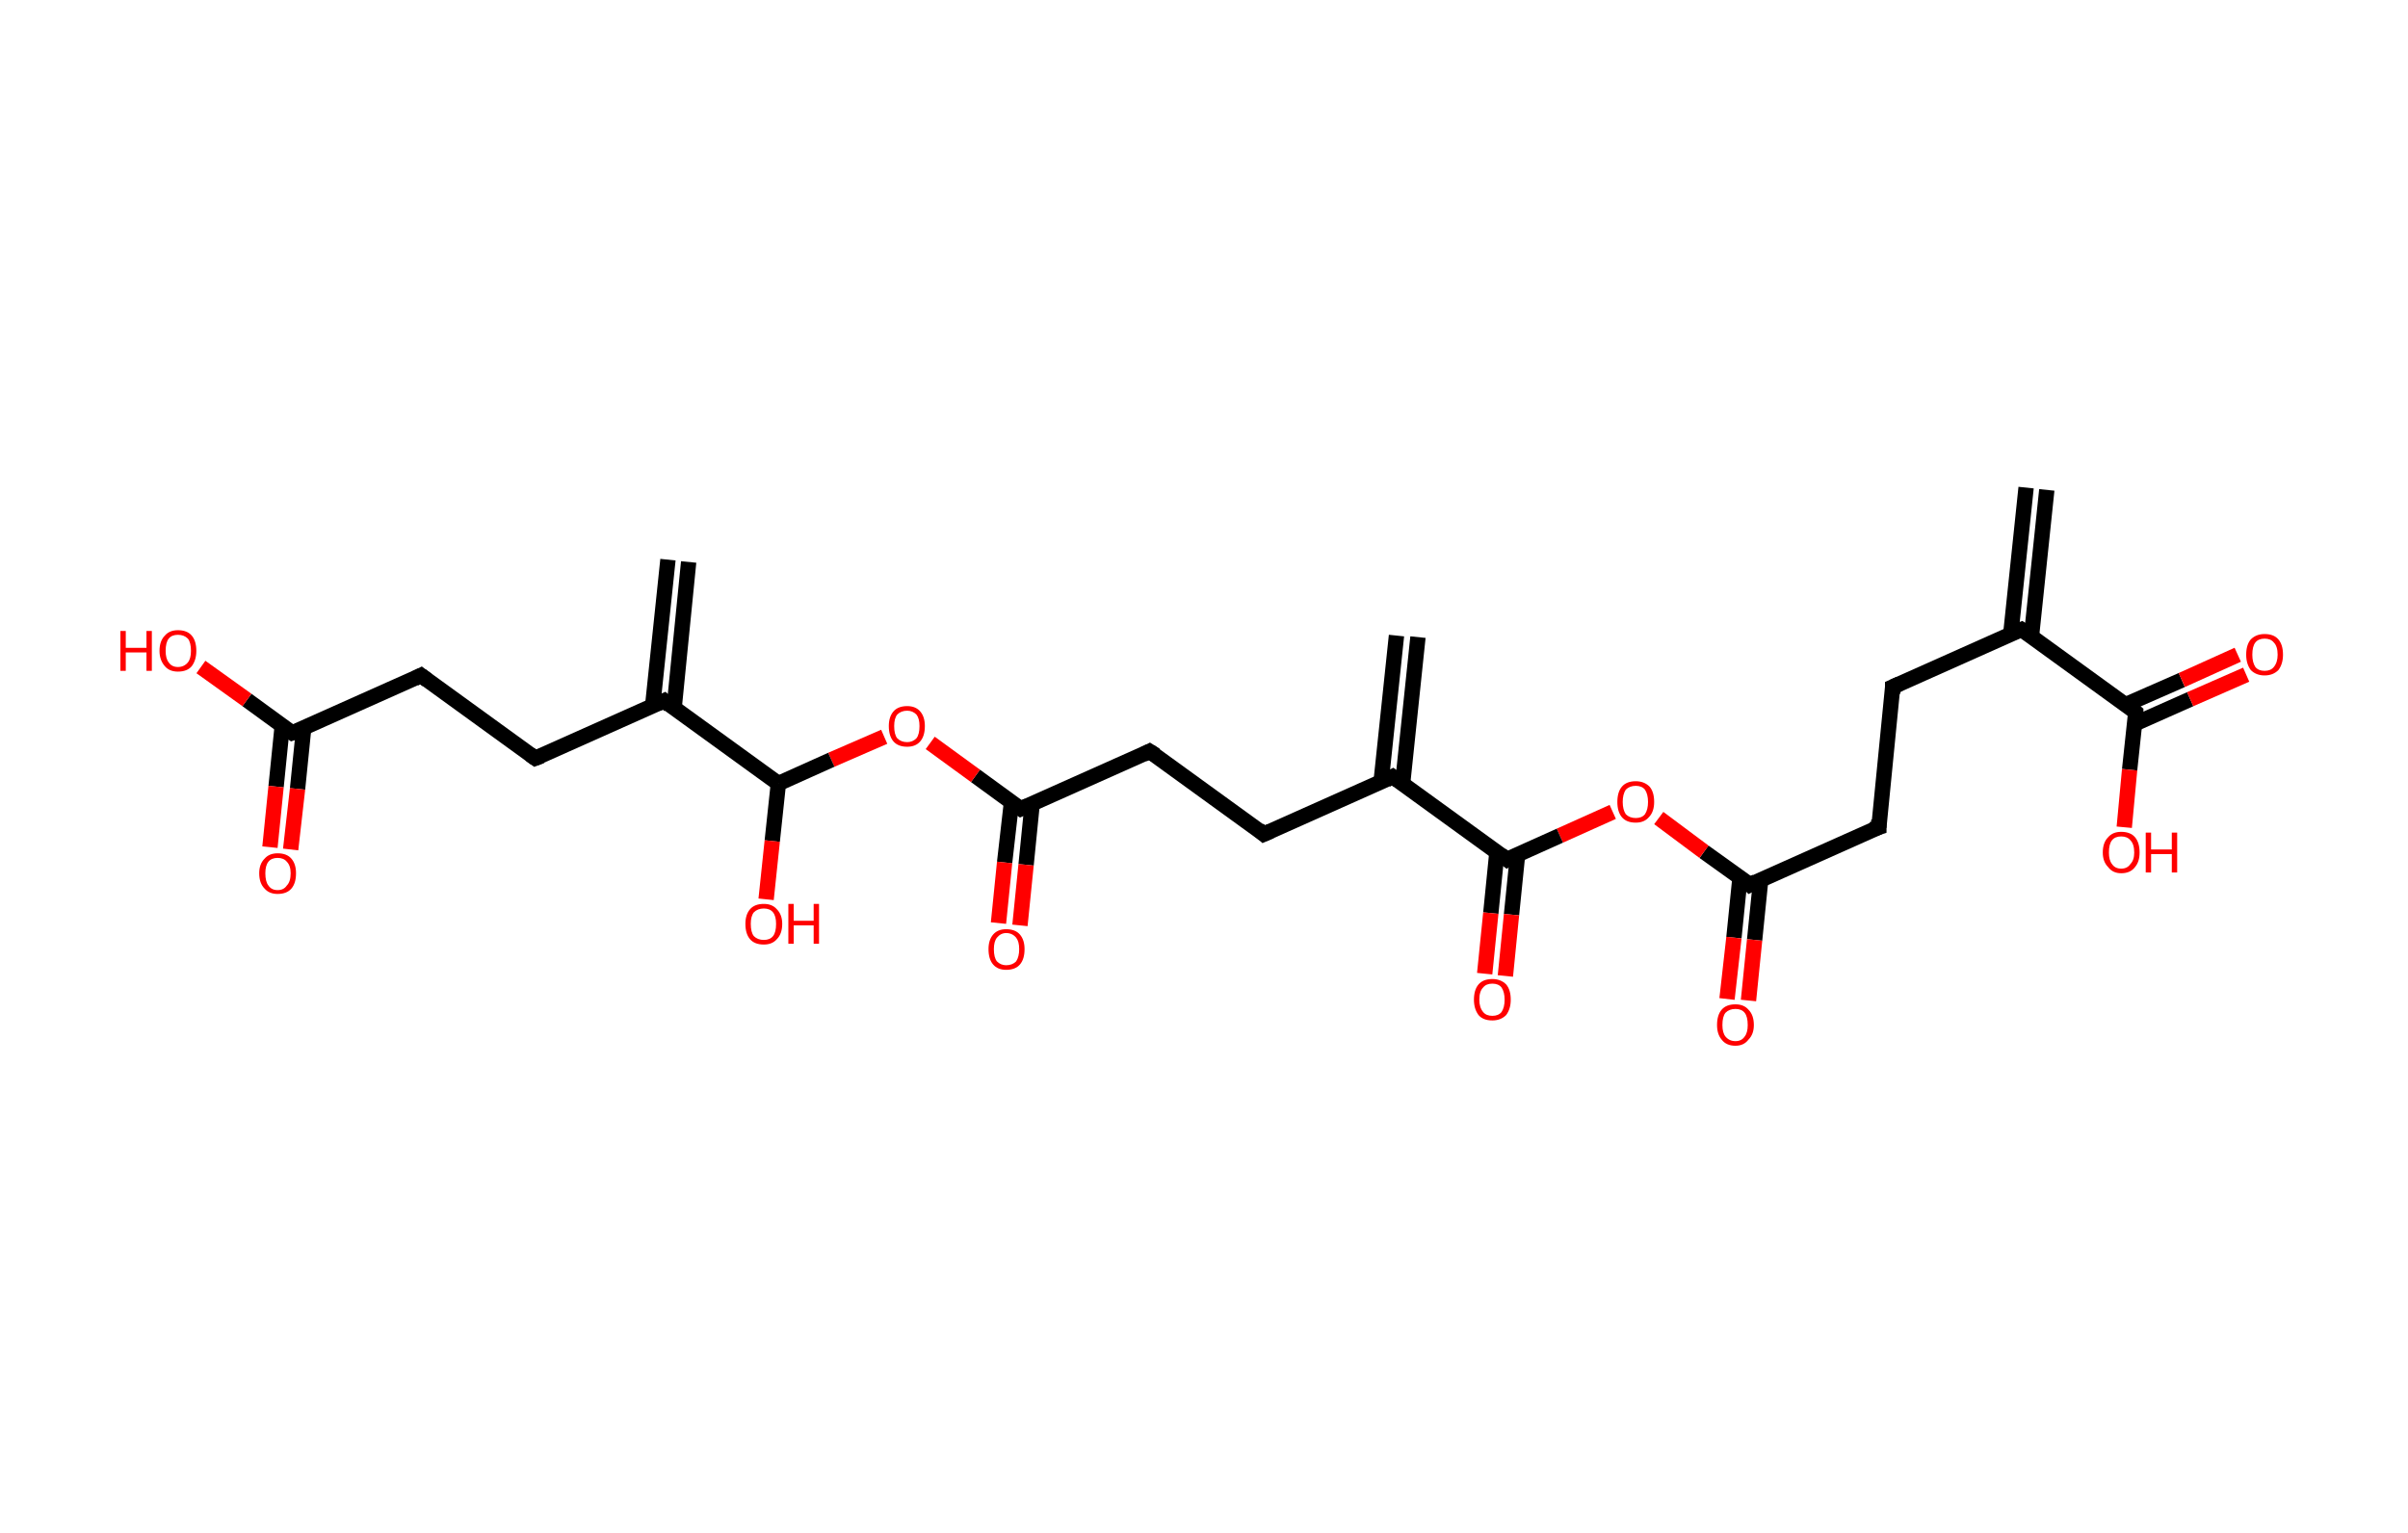 <?xml version='1.0' encoding='ASCII' standalone='yes'?>
<svg xmlns="http://www.w3.org/2000/svg" xmlns:rdkit="http://www.rdkit.org/xml" xmlns:xlink="http://www.w3.org/1999/xlink" version="1.1" baseProfile="full" xml:space="preserve" width="314px" height="200px" viewBox="0 0 314 200">
<!-- END OF HEADER -->
<rect style="opacity:1.0;fill:#FFFFFF;stroke:none" width="314.0" height="200.0" x="0.0" y="0.0"> </rect>
<path class="bond-0 atom-0 atom-1" d="M 266.9,63.9 L 264.9,83.0" style="fill:none;fill-rule:evenodd;stroke:#000000;stroke-width:2.0px;stroke-linecap:butt;stroke-linejoin:miter;stroke-opacity:1"/>
<path class="bond-0 atom-0 atom-1" d="M 264.2,63.6 L 262.2,82.7" style="fill:none;fill-rule:evenodd;stroke:#000000;stroke-width:2.0px;stroke-linecap:butt;stroke-linejoin:miter;stroke-opacity:1"/>
<path class="bond-1 atom-1 atom-2" d="M 263.6,82.1 L 246.8,89.6" style="fill:none;fill-rule:evenodd;stroke:#000000;stroke-width:2.0px;stroke-linecap:butt;stroke-linejoin:miter;stroke-opacity:1"/>
<path class="bond-2 atom-2 atom-3" d="M 246.8,89.6 L 245.0,107.9" style="fill:none;fill-rule:evenodd;stroke:#000000;stroke-width:2.0px;stroke-linecap:butt;stroke-linejoin:miter;stroke-opacity:1"/>
<path class="bond-3 atom-3 atom-4" d="M 245.0,107.9 L 228.2,115.4" style="fill:none;fill-rule:evenodd;stroke:#000000;stroke-width:2.0px;stroke-linecap:butt;stroke-linejoin:miter;stroke-opacity:1"/>
<path class="bond-4 atom-4 atom-5" d="M 226.9,114.4 L 226.1,122.3" style="fill:none;fill-rule:evenodd;stroke:#000000;stroke-width:2.0px;stroke-linecap:butt;stroke-linejoin:miter;stroke-opacity:1"/>
<path class="bond-4 atom-4 atom-5" d="M 226.1,122.3 L 225.2,130.3" style="fill:none;fill-rule:evenodd;stroke:#FF0000;stroke-width:2.0px;stroke-linecap:butt;stroke-linejoin:miter;stroke-opacity:1"/>
<path class="bond-4 atom-4 atom-5" d="M 229.6,114.7 L 228.8,122.6" style="fill:none;fill-rule:evenodd;stroke:#000000;stroke-width:2.0px;stroke-linecap:butt;stroke-linejoin:miter;stroke-opacity:1"/>
<path class="bond-4 atom-4 atom-5" d="M 228.8,122.6 L 228.0,130.5" style="fill:none;fill-rule:evenodd;stroke:#FF0000;stroke-width:2.0px;stroke-linecap:butt;stroke-linejoin:miter;stroke-opacity:1"/>
<path class="bond-5 atom-4 atom-6" d="M 228.2,115.4 L 222.2,111.1" style="fill:none;fill-rule:evenodd;stroke:#000000;stroke-width:2.0px;stroke-linecap:butt;stroke-linejoin:miter;stroke-opacity:1"/>
<path class="bond-5 atom-4 atom-6" d="M 222.2,111.1 L 216.3,106.7" style="fill:none;fill-rule:evenodd;stroke:#FF0000;stroke-width:2.0px;stroke-linecap:butt;stroke-linejoin:miter;stroke-opacity:1"/>
<path class="bond-6 atom-6 atom-7" d="M 210.3,105.9 L 203.4,109.0" style="fill:none;fill-rule:evenodd;stroke:#FF0000;stroke-width:2.0px;stroke-linecap:butt;stroke-linejoin:miter;stroke-opacity:1"/>
<path class="bond-6 atom-6 atom-7" d="M 203.4,109.0 L 196.5,112.1" style="fill:none;fill-rule:evenodd;stroke:#000000;stroke-width:2.0px;stroke-linecap:butt;stroke-linejoin:miter;stroke-opacity:1"/>
<path class="bond-7 atom-7 atom-8" d="M 195.2,111.1 L 194.4,119.1" style="fill:none;fill-rule:evenodd;stroke:#000000;stroke-width:2.0px;stroke-linecap:butt;stroke-linejoin:miter;stroke-opacity:1"/>
<path class="bond-7 atom-7 atom-8" d="M 194.4,119.1 L 193.6,127.0" style="fill:none;fill-rule:evenodd;stroke:#FF0000;stroke-width:2.0px;stroke-linecap:butt;stroke-linejoin:miter;stroke-opacity:1"/>
<path class="bond-7 atom-7 atom-8" d="M 197.9,111.4 L 197.1,119.3" style="fill:none;fill-rule:evenodd;stroke:#000000;stroke-width:2.0px;stroke-linecap:butt;stroke-linejoin:miter;stroke-opacity:1"/>
<path class="bond-7 atom-7 atom-8" d="M 197.1,119.3 L 196.3,127.3" style="fill:none;fill-rule:evenodd;stroke:#FF0000;stroke-width:2.0px;stroke-linecap:butt;stroke-linejoin:miter;stroke-opacity:1"/>
<path class="bond-8 atom-7 atom-9" d="M 196.5,112.1 L 181.6,101.3" style="fill:none;fill-rule:evenodd;stroke:#000000;stroke-width:2.0px;stroke-linecap:butt;stroke-linejoin:miter;stroke-opacity:1"/>
<path class="bond-9 atom-9 atom-10" d="M 182.9,102.2 L 184.9,83.1" style="fill:none;fill-rule:evenodd;stroke:#000000;stroke-width:2.0px;stroke-linecap:butt;stroke-linejoin:miter;stroke-opacity:1"/>
<path class="bond-9 atom-9 atom-10" d="M 180.1,101.9 L 182.1,82.9" style="fill:none;fill-rule:evenodd;stroke:#000000;stroke-width:2.0px;stroke-linecap:butt;stroke-linejoin:miter;stroke-opacity:1"/>
<path class="bond-10 atom-9 atom-11" d="M 181.6,101.3 L 164.8,108.8" style="fill:none;fill-rule:evenodd;stroke:#000000;stroke-width:2.0px;stroke-linecap:butt;stroke-linejoin:miter;stroke-opacity:1"/>
<path class="bond-11 atom-11 atom-12" d="M 164.8,108.8 L 149.9,98.0" style="fill:none;fill-rule:evenodd;stroke:#000000;stroke-width:2.0px;stroke-linecap:butt;stroke-linejoin:miter;stroke-opacity:1"/>
<path class="bond-12 atom-12 atom-13" d="M 149.9,98.0 L 133.1,105.5" style="fill:none;fill-rule:evenodd;stroke:#000000;stroke-width:2.0px;stroke-linecap:butt;stroke-linejoin:miter;stroke-opacity:1"/>
<path class="bond-13 atom-13 atom-14" d="M 131.9,104.6 L 131.0,112.5" style="fill:none;fill-rule:evenodd;stroke:#000000;stroke-width:2.0px;stroke-linecap:butt;stroke-linejoin:miter;stroke-opacity:1"/>
<path class="bond-13 atom-13 atom-14" d="M 131.0,112.5 L 130.2,120.4" style="fill:none;fill-rule:evenodd;stroke:#FF0000;stroke-width:2.0px;stroke-linecap:butt;stroke-linejoin:miter;stroke-opacity:1"/>
<path class="bond-13 atom-13 atom-14" d="M 134.6,104.8 L 133.8,112.8" style="fill:none;fill-rule:evenodd;stroke:#000000;stroke-width:2.0px;stroke-linecap:butt;stroke-linejoin:miter;stroke-opacity:1"/>
<path class="bond-13 atom-13 atom-14" d="M 133.8,112.8 L 133.0,120.7" style="fill:none;fill-rule:evenodd;stroke:#FF0000;stroke-width:2.0px;stroke-linecap:butt;stroke-linejoin:miter;stroke-opacity:1"/>
<path class="bond-14 atom-13 atom-15" d="M 133.1,105.5 L 127.2,101.2" style="fill:none;fill-rule:evenodd;stroke:#000000;stroke-width:2.0px;stroke-linecap:butt;stroke-linejoin:miter;stroke-opacity:1"/>
<path class="bond-14 atom-13 atom-15" d="M 127.2,101.2 L 121.3,96.9" style="fill:none;fill-rule:evenodd;stroke:#FF0000;stroke-width:2.0px;stroke-linecap:butt;stroke-linejoin:miter;stroke-opacity:1"/>
<path class="bond-15 atom-15 atom-16" d="M 115.3,96.1 L 108.4,99.1" style="fill:none;fill-rule:evenodd;stroke:#FF0000;stroke-width:2.0px;stroke-linecap:butt;stroke-linejoin:miter;stroke-opacity:1"/>
<path class="bond-15 atom-15 atom-16" d="M 108.4,99.1 L 101.5,102.2" style="fill:none;fill-rule:evenodd;stroke:#000000;stroke-width:2.0px;stroke-linecap:butt;stroke-linejoin:miter;stroke-opacity:1"/>
<path class="bond-16 atom-16 atom-17" d="M 101.5,102.2 L 100.7,109.7" style="fill:none;fill-rule:evenodd;stroke:#000000;stroke-width:2.0px;stroke-linecap:butt;stroke-linejoin:miter;stroke-opacity:1"/>
<path class="bond-16 atom-16 atom-17" d="M 100.7,109.7 L 99.9,117.3" style="fill:none;fill-rule:evenodd;stroke:#FF0000;stroke-width:2.0px;stroke-linecap:butt;stroke-linejoin:miter;stroke-opacity:1"/>
<path class="bond-17 atom-16 atom-18" d="M 101.5,102.2 L 86.6,91.4" style="fill:none;fill-rule:evenodd;stroke:#000000;stroke-width:2.0px;stroke-linecap:butt;stroke-linejoin:miter;stroke-opacity:1"/>
<path class="bond-18 atom-18 atom-19" d="M 87.9,92.4 L 89.8,73.3" style="fill:none;fill-rule:evenodd;stroke:#000000;stroke-width:2.0px;stroke-linecap:butt;stroke-linejoin:miter;stroke-opacity:1"/>
<path class="bond-18 atom-18 atom-19" d="M 85.1,92.1 L 87.1,73.0" style="fill:none;fill-rule:evenodd;stroke:#000000;stroke-width:2.0px;stroke-linecap:butt;stroke-linejoin:miter;stroke-opacity:1"/>
<path class="bond-19 atom-18 atom-20" d="M 86.6,91.4 L 69.8,98.9" style="fill:none;fill-rule:evenodd;stroke:#000000;stroke-width:2.0px;stroke-linecap:butt;stroke-linejoin:miter;stroke-opacity:1"/>
<path class="bond-20 atom-20 atom-21" d="M 69.8,98.9 L 54.9,88.1" style="fill:none;fill-rule:evenodd;stroke:#000000;stroke-width:2.0px;stroke-linecap:butt;stroke-linejoin:miter;stroke-opacity:1"/>
<path class="bond-21 atom-21 atom-22" d="M 54.9,88.1 L 38.1,95.6" style="fill:none;fill-rule:evenodd;stroke:#000000;stroke-width:2.0px;stroke-linecap:butt;stroke-linejoin:miter;stroke-opacity:1"/>
<path class="bond-22 atom-22 atom-23" d="M 36.8,94.7 L 36.0,102.6" style="fill:none;fill-rule:evenodd;stroke:#000000;stroke-width:2.0px;stroke-linecap:butt;stroke-linejoin:miter;stroke-opacity:1"/>
<path class="bond-22 atom-22 atom-23" d="M 36.0,102.6 L 35.2,110.5" style="fill:none;fill-rule:evenodd;stroke:#FF0000;stroke-width:2.0px;stroke-linecap:butt;stroke-linejoin:miter;stroke-opacity:1"/>
<path class="bond-22 atom-22 atom-23" d="M 39.6,95.0 L 38.8,102.9" style="fill:none;fill-rule:evenodd;stroke:#000000;stroke-width:2.0px;stroke-linecap:butt;stroke-linejoin:miter;stroke-opacity:1"/>
<path class="bond-22 atom-22 atom-23" d="M 38.8,102.9 L 37.9,110.8" style="fill:none;fill-rule:evenodd;stroke:#FF0000;stroke-width:2.0px;stroke-linecap:butt;stroke-linejoin:miter;stroke-opacity:1"/>
<path class="bond-23 atom-22 atom-24" d="M 38.1,95.6 L 32.2,91.3" style="fill:none;fill-rule:evenodd;stroke:#000000;stroke-width:2.0px;stroke-linecap:butt;stroke-linejoin:miter;stroke-opacity:1"/>
<path class="bond-23 atom-22 atom-24" d="M 32.2,91.3 L 26.2,87.0" style="fill:none;fill-rule:evenodd;stroke:#FF0000;stroke-width:2.0px;stroke-linecap:butt;stroke-linejoin:miter;stroke-opacity:1"/>
<path class="bond-24 atom-1 atom-25" d="M 263.6,82.1 L 278.5,92.9" style="fill:none;fill-rule:evenodd;stroke:#000000;stroke-width:2.0px;stroke-linecap:butt;stroke-linejoin:miter;stroke-opacity:1"/>
<path class="bond-25 atom-25 atom-26" d="M 278.4,94.4 L 285.6,91.2" style="fill:none;fill-rule:evenodd;stroke:#000000;stroke-width:2.0px;stroke-linecap:butt;stroke-linejoin:miter;stroke-opacity:1"/>
<path class="bond-25 atom-25 atom-26" d="M 285.6,91.2 L 292.9,88.0" style="fill:none;fill-rule:evenodd;stroke:#FF0000;stroke-width:2.0px;stroke-linecap:butt;stroke-linejoin:miter;stroke-opacity:1"/>
<path class="bond-25 atom-25 atom-26" d="M 277.2,91.9 L 284.5,88.7" style="fill:none;fill-rule:evenodd;stroke:#000000;stroke-width:2.0px;stroke-linecap:butt;stroke-linejoin:miter;stroke-opacity:1"/>
<path class="bond-25 atom-25 atom-26" d="M 284.5,88.7 L 291.8,85.4" style="fill:none;fill-rule:evenodd;stroke:#FF0000;stroke-width:2.0px;stroke-linecap:butt;stroke-linejoin:miter;stroke-opacity:1"/>
<path class="bond-26 atom-25 atom-27" d="M 278.5,92.9 L 277.7,100.4" style="fill:none;fill-rule:evenodd;stroke:#000000;stroke-width:2.0px;stroke-linecap:butt;stroke-linejoin:miter;stroke-opacity:1"/>
<path class="bond-26 atom-25 atom-27" d="M 277.7,100.4 L 277.0,107.9" style="fill:none;fill-rule:evenodd;stroke:#FF0000;stroke-width:2.0px;stroke-linecap:butt;stroke-linejoin:miter;stroke-opacity:1"/>
<path d="M 262.8,82.4 L 263.6,82.1 L 264.4,82.6" style="fill:none;stroke:#000000;stroke-width:2.0px;stroke-linecap:butt;stroke-linejoin:miter;stroke-opacity:1;"/>
<path d="M 247.7,89.2 L 246.8,89.6 L 246.8,90.5" style="fill:none;stroke:#000000;stroke-width:2.0px;stroke-linecap:butt;stroke-linejoin:miter;stroke-opacity:1;"/>
<path d="M 245.0,106.9 L 245.0,107.9 L 244.1,108.2" style="fill:none;stroke:#000000;stroke-width:2.0px;stroke-linecap:butt;stroke-linejoin:miter;stroke-opacity:1;"/>
<path d="M 229.0,115.0 L 228.2,115.4 L 227.9,115.1" style="fill:none;stroke:#000000;stroke-width:2.0px;stroke-linecap:butt;stroke-linejoin:miter;stroke-opacity:1;"/>
<path d="M 196.8,111.9 L 196.5,112.1 L 195.7,111.5" style="fill:none;stroke:#000000;stroke-width:2.0px;stroke-linecap:butt;stroke-linejoin:miter;stroke-opacity:1;"/>
<path d="M 182.3,101.8 L 181.6,101.3 L 180.8,101.7" style="fill:none;stroke:#000000;stroke-width:2.0px;stroke-linecap:butt;stroke-linejoin:miter;stroke-opacity:1;"/>
<path d="M 165.7,108.4 L 164.8,108.8 L 164.1,108.2" style="fill:none;stroke:#000000;stroke-width:2.0px;stroke-linecap:butt;stroke-linejoin:miter;stroke-opacity:1;"/>
<path d="M 150.7,98.5 L 149.9,98.0 L 149.1,98.4" style="fill:none;stroke:#000000;stroke-width:2.0px;stroke-linecap:butt;stroke-linejoin:miter;stroke-opacity:1;"/>
<path d="M 134.0,105.1 L 133.1,105.5 L 132.8,105.3" style="fill:none;stroke:#000000;stroke-width:2.0px;stroke-linecap:butt;stroke-linejoin:miter;stroke-opacity:1;"/>
<path d="M 87.3,92.0 L 86.6,91.4 L 85.7,91.8" style="fill:none;stroke:#000000;stroke-width:2.0px;stroke-linecap:butt;stroke-linejoin:miter;stroke-opacity:1;"/>
<path d="M 70.6,98.6 L 69.8,98.9 L 69.1,98.4" style="fill:none;stroke:#000000;stroke-width:2.0px;stroke-linecap:butt;stroke-linejoin:miter;stroke-opacity:1;"/>
<path d="M 55.7,88.7 L 54.9,88.1 L 54.1,88.5" style="fill:none;stroke:#000000;stroke-width:2.0px;stroke-linecap:butt;stroke-linejoin:miter;stroke-opacity:1;"/>
<path d="M 39.0,95.3 L 38.1,95.6 L 37.8,95.4" style="fill:none;stroke:#000000;stroke-width:2.0px;stroke-linecap:butt;stroke-linejoin:miter;stroke-opacity:1;"/>
<path d="M 277.8,92.3 L 278.5,92.9 L 278.5,93.2" style="fill:none;stroke:#000000;stroke-width:2.0px;stroke-linecap:butt;stroke-linejoin:miter;stroke-opacity:1;"/>
<path class="atom-5" d="M 223.9 133.7 Q 223.9 132.4, 224.5 131.7 Q 225.1 131.0, 226.3 131.0 Q 227.4 131.0, 228.0 131.7 Q 228.7 132.4, 228.7 133.7 Q 228.7 134.9, 228.0 135.6 Q 227.4 136.4, 226.3 136.4 Q 225.1 136.4, 224.5 135.6 Q 223.9 134.9, 223.9 133.7 M 226.3 135.8 Q 227.1 135.8, 227.5 135.2 Q 227.9 134.7, 227.9 133.7 Q 227.9 132.6, 227.5 132.1 Q 227.1 131.6, 226.3 131.6 Q 225.5 131.6, 225.0 132.1 Q 224.6 132.6, 224.6 133.7 Q 224.6 134.7, 225.0 135.2 Q 225.5 135.8, 226.3 135.8 " fill="#FF0000"/>
<path class="atom-6" d="M 210.9 104.6 Q 210.9 103.3, 211.5 102.6 Q 212.1 101.9, 213.3 101.9 Q 214.4 101.9, 215.1 102.6 Q 215.7 103.3, 215.7 104.6 Q 215.7 105.9, 215.0 106.6 Q 214.4 107.3, 213.3 107.3 Q 212.1 107.3, 211.5 106.6 Q 210.9 105.9, 210.9 104.6 M 213.3 106.7 Q 214.1 106.7, 214.5 106.2 Q 214.9 105.6, 214.9 104.6 Q 214.9 103.6, 214.5 103.0 Q 214.1 102.5, 213.3 102.5 Q 212.5 102.5, 212.0 103.0 Q 211.6 103.6, 211.6 104.6 Q 211.6 105.6, 212.0 106.2 Q 212.5 106.7, 213.3 106.7 " fill="#FF0000"/>
<path class="atom-8" d="M 192.2 130.4 Q 192.2 129.1, 192.8 128.4 Q 193.4 127.7, 194.6 127.7 Q 195.7 127.7, 196.4 128.4 Q 197.0 129.1, 197.0 130.4 Q 197.0 131.6, 196.4 132.4 Q 195.7 133.1, 194.6 133.1 Q 193.4 133.1, 192.8 132.4 Q 192.2 131.6, 192.2 130.4 M 194.6 132.5 Q 195.4 132.5, 195.8 132.0 Q 196.2 131.4, 196.2 130.4 Q 196.2 129.4, 195.8 128.8 Q 195.4 128.3, 194.6 128.3 Q 193.8 128.3, 193.4 128.8 Q 192.9 129.3, 192.9 130.4 Q 192.9 131.4, 193.4 132.0 Q 193.8 132.5, 194.6 132.5 " fill="#FF0000"/>
<path class="atom-14" d="M 128.9 123.8 Q 128.9 122.6, 129.5 121.9 Q 130.1 121.2, 131.2 121.2 Q 132.4 121.2, 133.0 121.9 Q 133.6 122.6, 133.6 123.8 Q 133.6 125.1, 133.0 125.8 Q 132.4 126.5, 131.2 126.5 Q 130.1 126.5, 129.5 125.8 Q 128.9 125.1, 128.9 123.8 M 131.2 125.9 Q 132.0 125.9, 132.5 125.4 Q 132.9 124.8, 132.9 123.8 Q 132.9 122.8, 132.5 122.3 Q 132.0 121.7, 131.2 121.7 Q 130.5 121.7, 130.0 122.3 Q 129.6 122.8, 129.6 123.8 Q 129.6 124.9, 130.0 125.4 Q 130.5 125.9, 131.2 125.9 " fill="#FF0000"/>
<path class="atom-15" d="M 115.9 94.7 Q 115.9 93.5, 116.5 92.8 Q 117.1 92.1, 118.3 92.1 Q 119.4 92.1, 120.0 92.8 Q 120.6 93.5, 120.6 94.7 Q 120.6 96.0, 120.0 96.7 Q 119.4 97.4, 118.3 97.4 Q 117.1 97.4, 116.5 96.7 Q 115.9 96.0, 115.9 94.7 M 118.3 96.8 Q 119.0 96.8, 119.5 96.3 Q 119.9 95.8, 119.9 94.7 Q 119.9 93.7, 119.5 93.2 Q 119.0 92.7, 118.3 92.7 Q 117.5 92.7, 117.0 93.2 Q 116.6 93.7, 116.6 94.7 Q 116.6 95.8, 117.0 96.3 Q 117.5 96.8, 118.3 96.8 " fill="#FF0000"/>
<path class="atom-17" d="M 97.2 120.5 Q 97.2 119.3, 97.8 118.6 Q 98.4 117.9, 99.6 117.9 Q 100.7 117.9, 101.3 118.6 Q 102.0 119.3, 102.0 120.5 Q 102.0 121.8, 101.3 122.5 Q 100.7 123.2, 99.6 123.2 Q 98.4 123.2, 97.8 122.5 Q 97.2 121.8, 97.2 120.5 M 99.6 122.6 Q 100.4 122.6, 100.8 122.1 Q 101.2 121.6, 101.2 120.5 Q 101.2 119.5, 100.8 119.0 Q 100.4 118.5, 99.6 118.5 Q 98.8 118.5, 98.3 119.0 Q 97.9 119.5, 97.9 120.5 Q 97.9 121.6, 98.3 122.1 Q 98.8 122.6, 99.6 122.6 " fill="#FF0000"/>
<path class="atom-17" d="M 102.8 117.9 L 103.5 117.9 L 103.5 120.1 L 106.1 120.1 L 106.1 117.9 L 106.8 117.9 L 106.8 123.1 L 106.1 123.1 L 106.1 120.7 L 103.5 120.7 L 103.5 123.1 L 102.8 123.1 L 102.8 117.9 " fill="#FF0000"/>
<path class="atom-23" d="M 33.8 113.9 Q 33.8 112.7, 34.5 112.0 Q 35.1 111.3, 36.2 111.3 Q 37.4 111.3, 38.0 112.0 Q 38.6 112.7, 38.6 113.9 Q 38.6 115.2, 38.0 115.9 Q 37.4 116.6, 36.2 116.6 Q 35.1 116.6, 34.5 115.9 Q 33.8 115.2, 33.8 113.9 M 36.2 116.1 Q 37.0 116.1, 37.4 115.5 Q 37.9 115.0, 37.9 113.9 Q 37.9 112.9, 37.4 112.4 Q 37.0 111.9, 36.2 111.9 Q 35.4 111.9, 35.0 112.4 Q 34.6 112.9, 34.6 113.9 Q 34.6 115.0, 35.0 115.5 Q 35.4 116.1, 36.2 116.1 " fill="#FF0000"/>
<path class="atom-24" d="M 15.7 82.3 L 16.4 82.3 L 16.4 84.5 L 19.1 84.5 L 19.1 82.3 L 19.8 82.3 L 19.8 87.5 L 19.1 87.5 L 19.1 85.1 L 16.4 85.1 L 16.4 87.5 L 15.7 87.5 L 15.7 82.3 " fill="#FF0000"/>
<path class="atom-24" d="M 20.8 84.9 Q 20.8 83.6, 21.5 82.9 Q 22.1 82.2, 23.2 82.2 Q 24.4 82.2, 25.0 82.9 Q 25.6 83.6, 25.6 84.9 Q 25.6 86.1, 25.0 86.9 Q 24.4 87.6, 23.2 87.6 Q 22.1 87.6, 21.5 86.9 Q 20.8 86.1, 20.8 84.9 M 23.2 87.0 Q 24.0 87.0, 24.5 86.4 Q 24.9 85.9, 24.9 84.9 Q 24.9 83.8, 24.5 83.3 Q 24.0 82.8, 23.2 82.8 Q 22.4 82.8, 22.0 83.3 Q 21.6 83.8, 21.6 84.9 Q 21.6 85.9, 22.0 86.4 Q 22.4 87.0, 23.2 87.0 " fill="#FF0000"/>
<path class="atom-26" d="M 292.9 85.4 Q 292.9 84.1, 293.5 83.4 Q 294.2 82.7, 295.3 82.7 Q 296.5 82.7, 297.1 83.4 Q 297.7 84.1, 297.7 85.4 Q 297.7 86.6, 297.1 87.4 Q 296.4 88.1, 295.3 88.1 Q 294.2 88.1, 293.5 87.4 Q 292.9 86.6, 292.9 85.4 M 295.3 87.5 Q 296.1 87.5, 296.5 87.0 Q 297.0 86.4, 297.0 85.4 Q 297.0 84.3, 296.5 83.8 Q 296.1 83.3, 295.3 83.3 Q 294.5 83.3, 294.1 83.8 Q 293.7 84.3, 293.7 85.4 Q 293.7 86.4, 294.1 87.0 Q 294.5 87.5, 295.3 87.5 " fill="#FF0000"/>
<path class="atom-27" d="M 274.2 111.2 Q 274.2 109.9, 274.9 109.2 Q 275.5 108.5, 276.6 108.5 Q 277.8 108.5, 278.4 109.2 Q 279.0 109.9, 279.0 111.2 Q 279.0 112.4, 278.4 113.1 Q 277.8 113.9, 276.6 113.9 Q 275.5 113.9, 274.9 113.1 Q 274.2 112.4, 274.2 111.2 M 276.6 113.3 Q 277.4 113.3, 277.8 112.7 Q 278.3 112.2, 278.3 111.2 Q 278.3 110.1, 277.8 109.6 Q 277.4 109.1, 276.6 109.1 Q 275.8 109.1, 275.4 109.6 Q 275.0 110.1, 275.0 111.2 Q 275.0 112.2, 275.4 112.7 Q 275.8 113.3, 276.6 113.3 " fill="#FF0000"/>
<path class="atom-27" d="M 279.8 108.6 L 280.5 108.6 L 280.5 110.8 L 283.2 110.8 L 283.2 108.6 L 283.9 108.6 L 283.9 113.8 L 283.2 113.8 L 283.2 111.4 L 280.5 111.4 L 280.5 113.8 L 279.8 113.8 L 279.8 108.6 " fill="#FF0000"/>
</svg>
